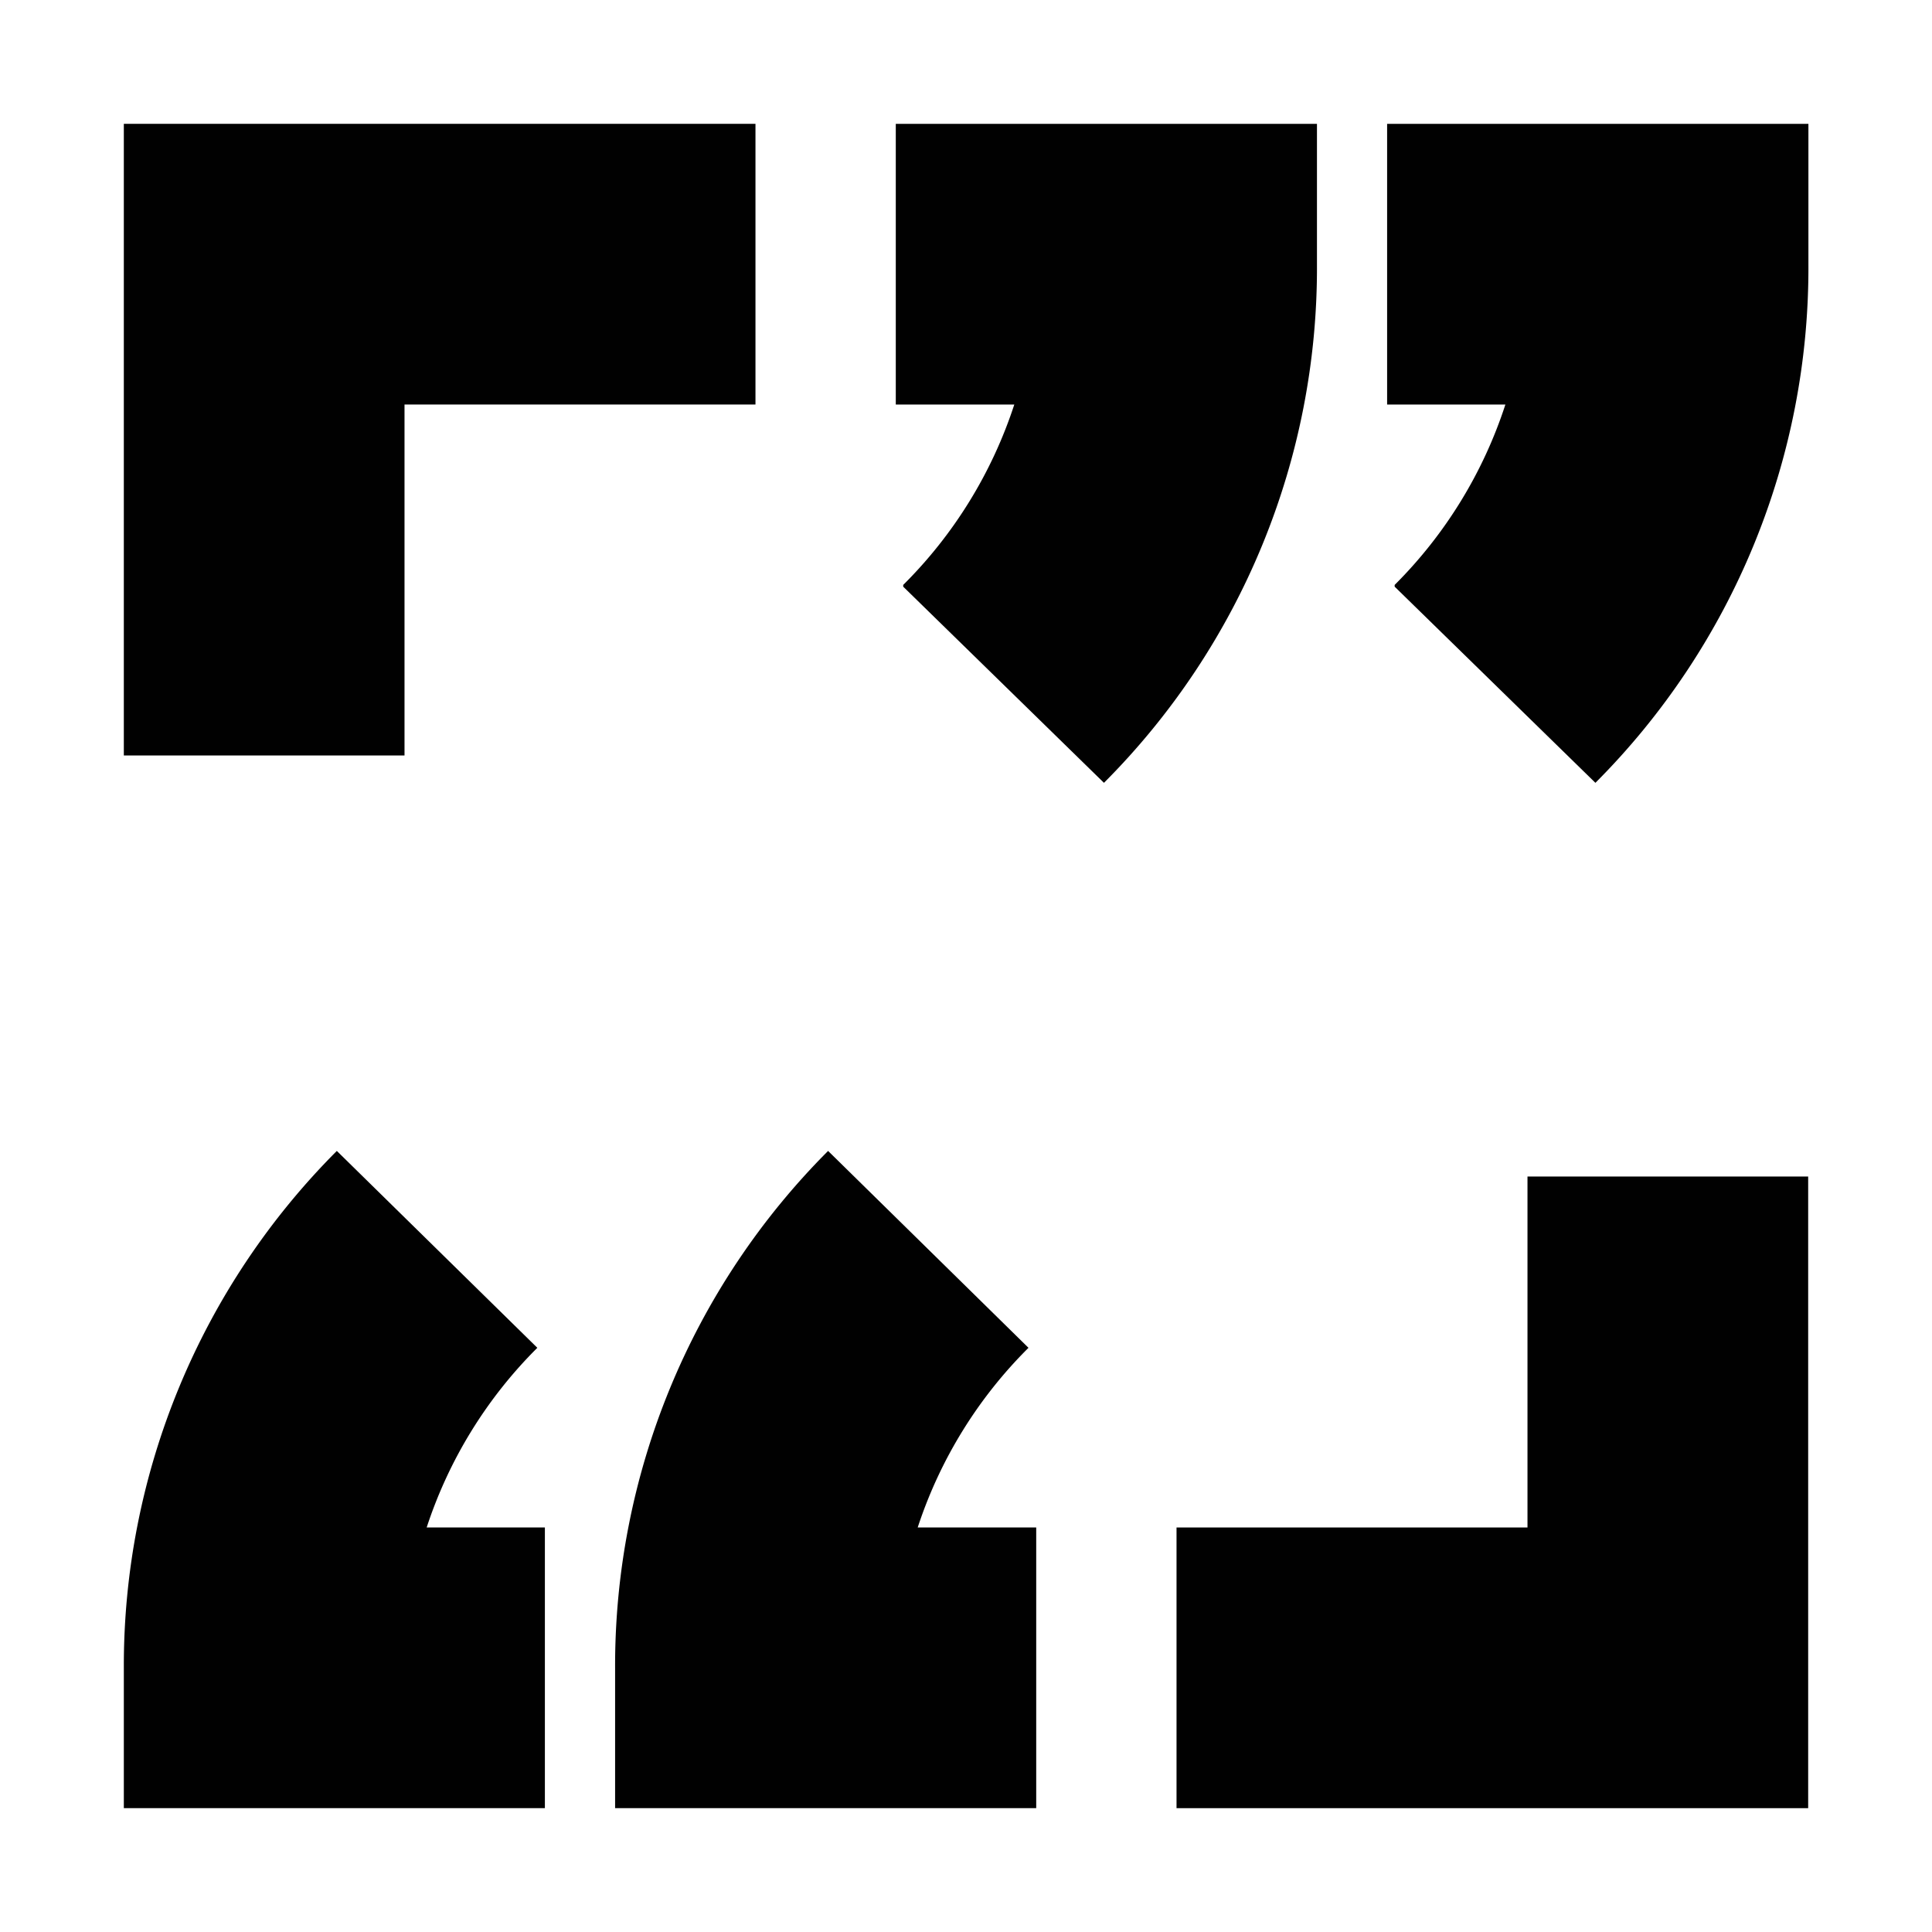 <svg id="Layer_1" data-name="Layer 1" xmlns="http://www.w3.org/2000/svg" viewBox="0 0 320 320"><defs><style>.cls-1{fill:#010101;}</style></defs><title>logo</title><polygon class="cls-1" points="67 67 125.13 67 125.13 20.51 20.51 20.51 20.51 125.13 67 125.13 67 67"/><polygon class="cls-1" points="253 253 194.87 253 194.87 299.49 299.49 299.49 299.49 194.87 253 194.87 253 253"/><path class="cls-1" d="M218.12,20.51H148.37V67H168A74.86,74.86,0,0,1,149.6,96.88v0.29l33.25,32.49a120.66,120.66,0,0,0,35.28-85.9V20.51Z"/><path class="cls-1" d="M89,223.24h0L55.79,190.63a120.66,120.66,0,0,0-35.28,85.61v23.25H90.25V253H70.67A74.74,74.74,0,0,1,89,223.24Z"/><path class="cls-1" d="M229.75,20.51V67h19.59A74.86,74.86,0,0,1,231,96.88v0.29l33.25,32.49a120.66,120.66,0,0,0,35.28-85.9V20.51H229.75Z"/><path class="cls-1" d="M170.35,223.24h0l-33.19-32.61a120.66,120.66,0,0,0-35.28,85.61v23.25h69.75V253H152A74.74,74.74,0,0,1,170.35,223.24Z"/></svg>